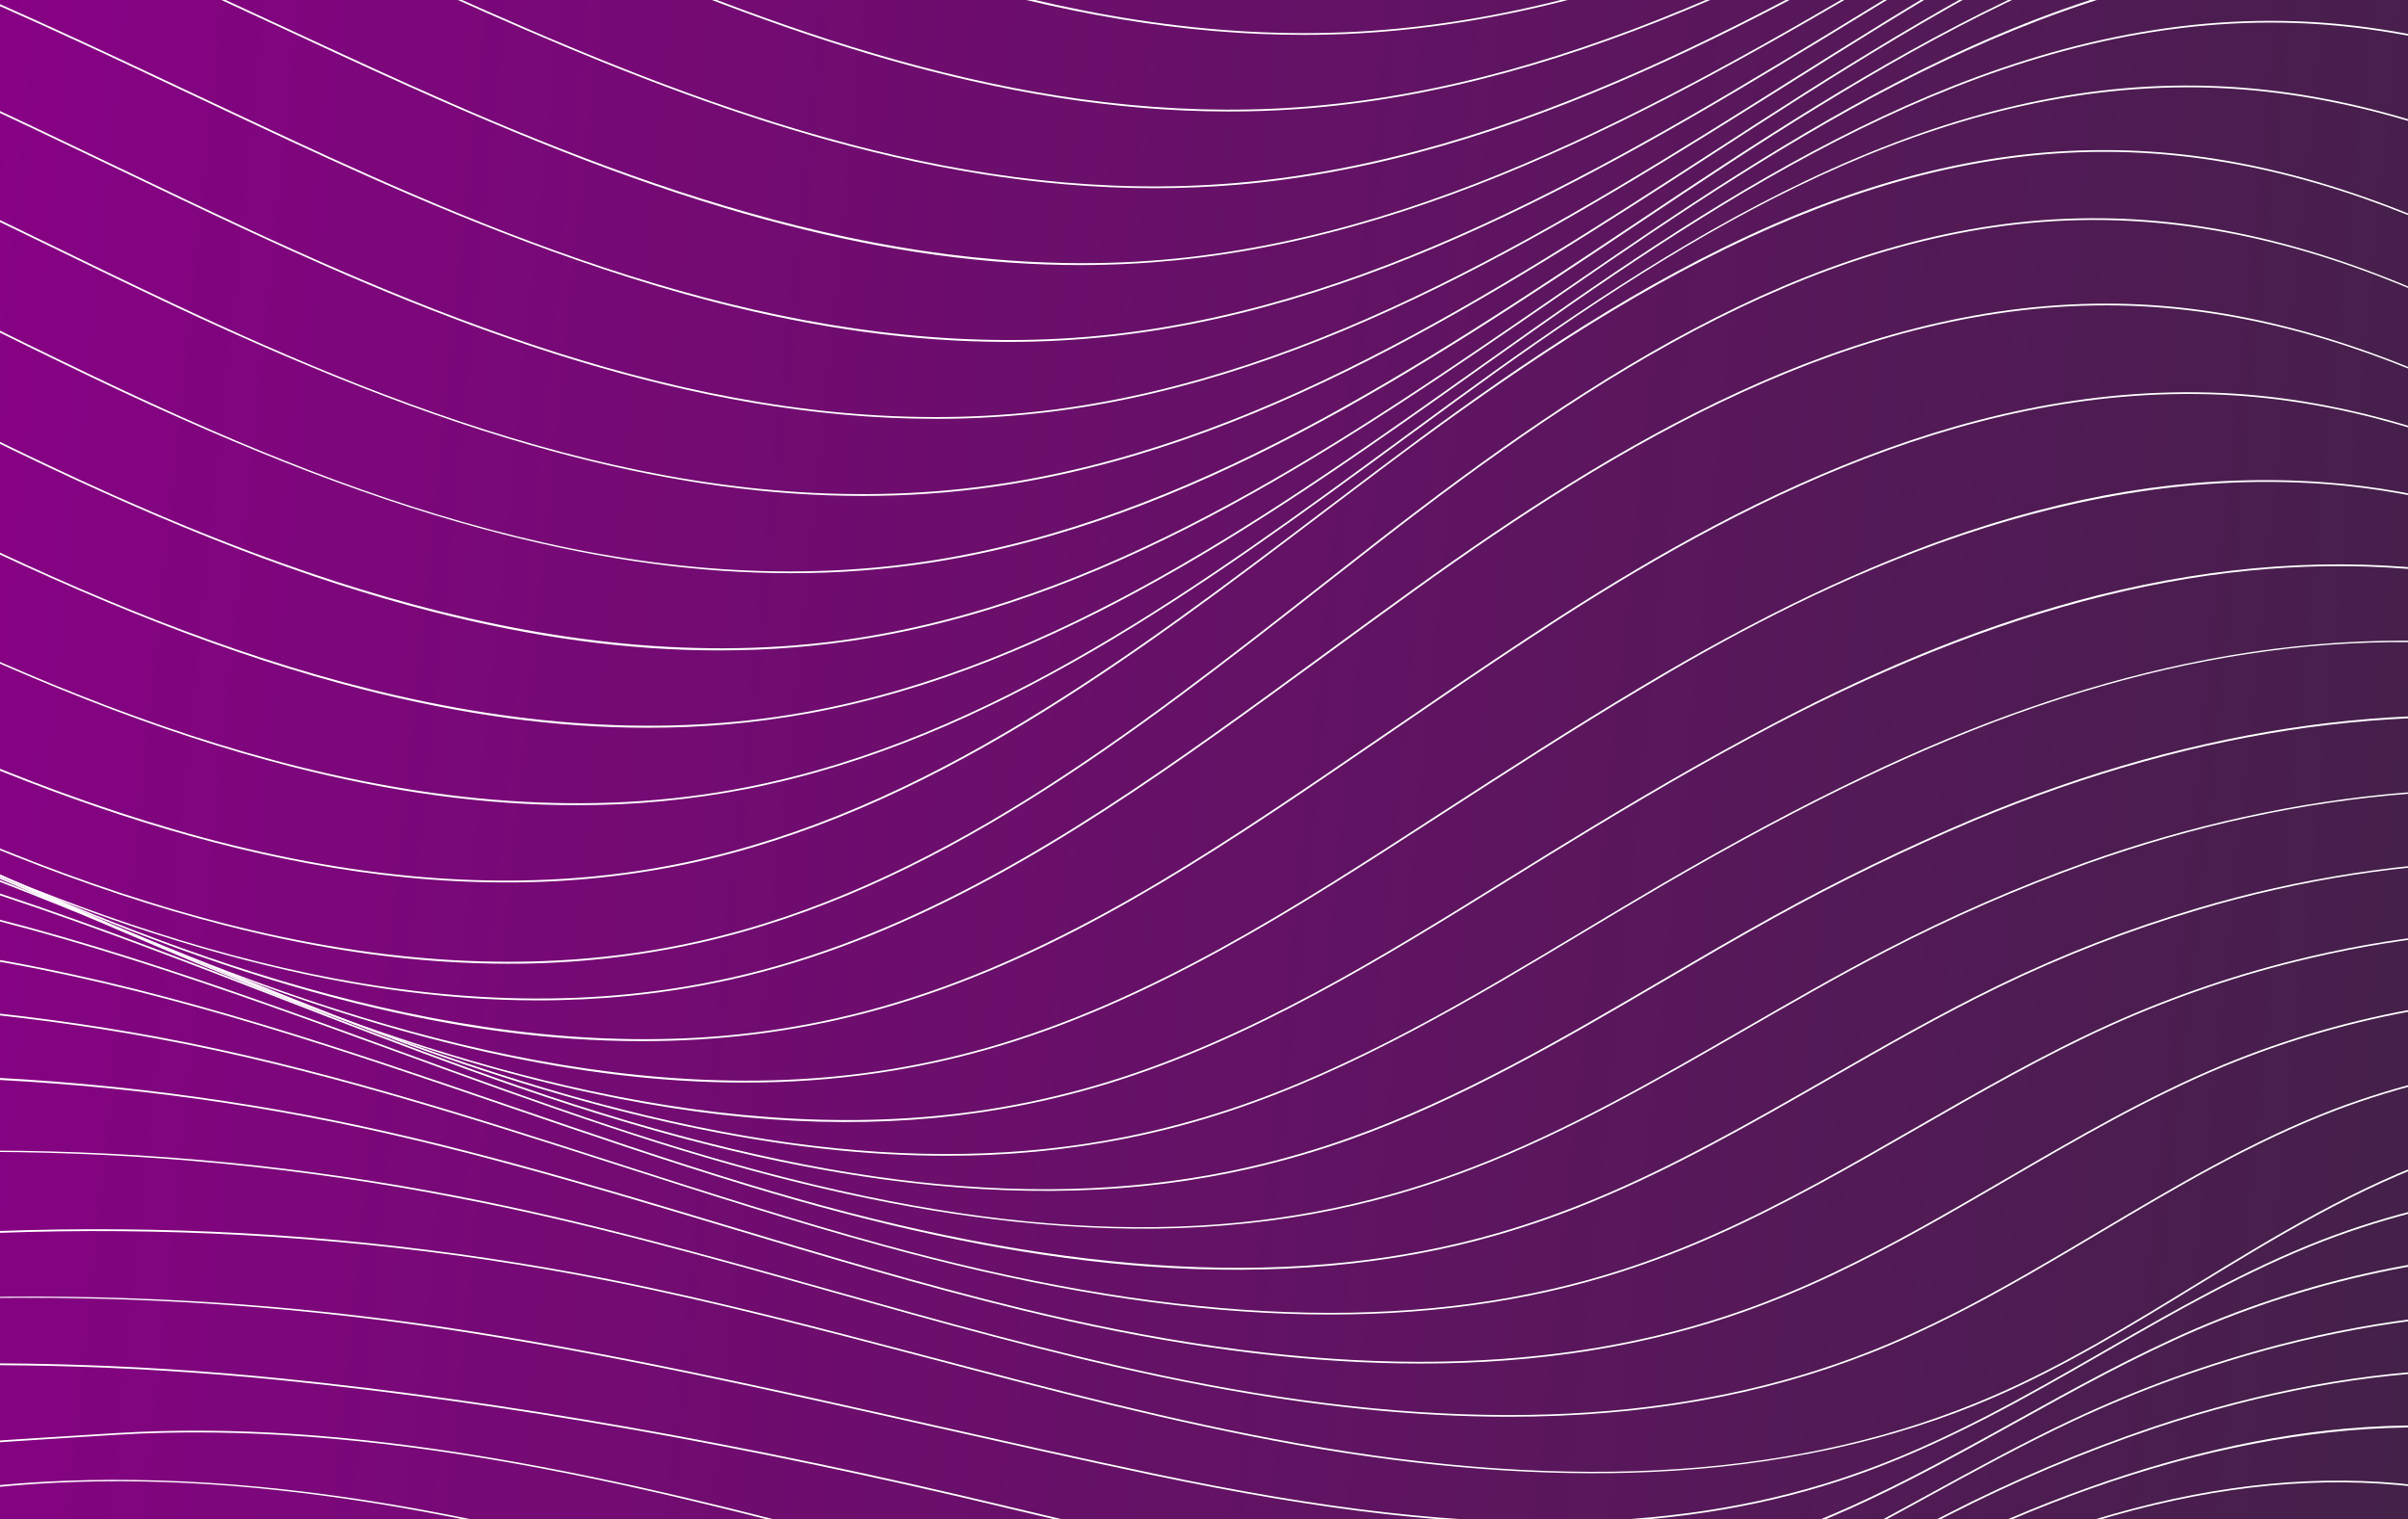 <svg width="802" height="506" viewBox="0 0 802 506" fill="none" xmlns="http://www.w3.org/2000/svg">
<rect x="0" y="0" width="802" height="506" fill="#808080" stroke="none"/>
<g clip-path="url(#clip0_613_798)">
<rect width="802" height="506" fill="url(#paint0_linear_613_798)"/>
<mask id="mask0_613_798" style="mask-type:luminance" maskUnits="userSpaceOnUse" x="-467" y="-326" width="1735" height="1157">
<path d="M1268 -325.242H-466.156V830.863H1268V-325.242Z" fill="white"/>
</mask>
<g mask="url(#mask0_613_798)">
<path d="M434.265 11.612C394.801 11.612 353.089 4.675 307.359 -9.481C260.133 -24.083 212.9 -44.904 167.222 -65.044C108.209 -91.056 47.19 -117.959 -15.529 -132.393C-173.748 -168.81 -346.175 -123.045 -465.467 -12.938L-465.86 -13.366C-407.575 -67.125 -334.712 -106.744 -255.155 -127.866C-175.597 -148.988 -92.687 -150.751 -15.402 -132.959C47.369 -118.508 108.417 -91.599 167.459 -65.57C258.578 -25.401 352.806 16.126 452.682 10.519C548.477 5.143 636.791 -43.089 722.198 -89.732C770.472 -116.092 820.381 -143.352 870.671 -162.209C897.741 -172.359 922.8 -179.354 947.28 -183.596C974.749 -188.36 1000.81 -189.562 1026.95 -187.273C1058.96 -184.475 1092.33 -175.983 1128.97 -161.312C1160 -148.896 1189.7 -133.687 1224.74 -114.733L1236.92 -108.126C1294.53 -76.819 1354.11 -44.448 1419.01 -32.008C1480.03 -20.302 1563.52 -27.881 1614.8 -84.27L1615.23 -83.882C1592.89 -59.327 1561.78 -41.737 1525.25 -33.014C1491.87 -25.043 1455.1 -24.499 1418.88 -31.447C1353.93 -43.904 1294.31 -76.298 1236.65 -107.623L1224.47 -114.23C1162.95 -147.538 1097.02 -180.573 1026.9 -186.706C918.332 -196.198 818.762 -141.821 722.47 -89.229C637.011 -42.557 548.633 5.704 452.705 11.091C446.616 11.442 440.469 11.616 434.265 11.612Z" fill="white"/>
<path d="M409.403 37.127C331.585 37.127 257.375 9.895 188.269 -20.1C172.806 -26.812 157.095 -33.864 141.898 -40.685C80.907 -68.067 17.842 -96.374 -47.334 -110.889C-201.055 -145.122 -371.713 -97.912 -482.115 9.38L-482.52 8.964C-427.773 -44.217 -357.869 -83.605 -280.352 -104.878C-203.373 -126.005 -122.758 -128.277 -47.206 -111.456C18.027 -96.929 81.121 -68.605 142.135 -41.211C157.332 -34.39 173.043 -27.338 188.5 -20.627C264.26 12.242 346.227 41.803 432.27 35.728C526.961 29.022 613.663 -19.632 697.51 -66.691C702.4 -69.431 707.286 -72.169 712.169 -74.906C809.461 -129.306 898.071 -173.683 997.363 -165.66C1069.1 -160.041 1135.86 -125.682 1198.09 -90.964C1202.28 -88.629 1206.46 -86.285 1210.65 -83.935C1268.8 -51.373 1328.94 -17.701 1394.87 -5.146C1473.42 9.814 1550.57 -12.586 1591.4 -62.212L1591.85 -61.842C1570.59 -36.003 1539.82 -17.222 1502.83 -7.505C1468.83 1.415 1431.45 2.432 1394.73 -4.557C1328.71 -17.135 1268.54 -50.801 1210.33 -83.415C1206.15 -85.761 1201.96 -88.103 1197.77 -90.438C1135.6 -125.121 1068.9 -159.457 997.282 -165.064C898.152 -173.076 809.623 -128.734 712.418 -74.385L697.764 -66.171C613.854 -19.083 527.094 29.606 432.276 36.317C424.634 36.865 417.01 37.134 409.403 37.127Z" fill="white"/>
<path d="M384.465 62.672C305.925 62.672 231.374 34.896 161.985 4.23C146.753 -2.504 131.273 -9.579 116.319 -16.418C53.444 -45.135 -11.57 -74.835 -79.121 -89.379C-230.68 -122.005 -395.396 -74.477 -498.764 31.711L-499.18 31.306C-395.674 -75.015 -230.75 -122.612 -79.017 -89.946C-11.385 -75.385 53.64 -45.673 116.538 -16.944C131.51 -10.105 146.99 -3.03 162.204 3.704C239.553 37.885 323.336 68.481 411.848 60.932C505.342 52.966 590.367 3.913 672.59 -43.522C677.36 -46.278 682.131 -49.027 686.902 -51.771C729.678 -76.367 775.466 -101.888 823.051 -119.866C874.769 -139.41 922.106 -147.317 967.754 -144.04C1041.32 -138.768 1108.7 -103.183 1171.41 -67.188L1184.31 -59.766C1243.01 -25.932 1303.71 9.051 1370.71 21.74C1436.72 34.22 1523.32 19.93 1567.99 -40.112L1568.45 -39.765C1548.28 -12.649 1517.85 7.323 1480.45 18C1446.34 27.734 1407.34 29.272 1370.62 22.323C1303.51 9.606 1242.77 -25.372 1184.03 -59.228C1179.72 -61.706 1175.42 -64.18 1171.12 -66.65C1108.48 -102.617 1041.16 -138.167 967.72 -143.433C869.11 -150.497 778.755 -103.854 687.191 -51.239L672.884 -42.991C590.604 4.479 505.527 53.544 411.9 61.544C402.716 62.303 393.572 62.679 384.465 62.672Z" fill="white"/>
<path d="M359.974 88.283C328.672 88.283 296.053 83.803 261.127 74.763C224.183 65.196 185.512 50.953 135.724 28.565C120.643 21.779 105.313 14.657 90.492 7.755C25.813 -22.304 -41.062 -53.351 -110.913 -67.877C-260.213 -98.93 -418.98 -51.079 -515.388 54.028L-515.81 53.635C-468.074 1.576 -404.067 -37.391 -330.729 -58.993C-258.866 -80.161 -182.817 -83.433 -110.821 -68.456C-40.877 -53.917 26.004 -22.836 90.711 7.217C105.532 14.102 120.857 21.224 135.938 28.027C211.16 61.849 300.336 95.203 391.437 86.139C483.659 76.971 566.934 27.553 647.468 -20.223L661.642 -28.628C751.344 -81.629 839.982 -128.683 938.159 -122.411C971.975 -120.249 1007.02 -111.376 1045.31 -95.283C1080.37 -80.548 1113.82 -61.64 1144.74 -43.397C1149.14 -40.807 1153.54 -38.206 1157.93 -35.593C1217.22 -0.517 1278.5 35.785 1346.6 48.571C1414.32 61.288 1501.81 45.612 1544.62 -18.09L1545.1 -17.772C1526.02 10.611 1495.96 31.779 1458.08 43.438C1423.39 54.12 1383.78 56.155 1346.51 49.144C1278.3 36.334 1216.98 0.009 1157.67 -35.125C1153.28 -37.73 1148.88 -40.331 1144.48 -42.929C1081.21 -80.242 1013.17 -117.07 938.147 -121.862C840.144 -128.128 751.581 -81.115 661.96 -28.154C657.235 -25.364 652.51 -22.564 647.786 -19.755C567.199 28.068 483.868 77.514 391.512 86.7C381.119 87.736 370.606 88.264 359.974 88.283Z" fill="white"/>
<path d="M335.601 113.869C304.594 113.869 272.252 109.442 237.644 100.511C188.371 87.793 140.867 67.209 109.415 52.833C94.386 45.966 79.16 38.769 64.408 31.809C-1.993 0.467 -70.677 -31.95 -142.743 -46.401C-287.476 -75.448 -443.908 -26.129 -532.061 76.319L-532.495 75.943C-488.181 24.427 -427.116 -14.314 -355.911 -36.095C-321.495 -46.594 -285.923 -52.837 -249.989 -54.685C-214.02 -56.599 -177.954 -54.011 -142.627 -46.979C-70.475 -32.528 -1.779 -0.07 64.656 31.283C79.403 38.22 94.652 45.44 109.658 52.307C186.492 87.429 277.634 121.904 371.047 111.303C461.934 100.985 543.405 51.237 622.188 3.126C626.936 0.232 631.675 -2.658 636.408 -5.545C675.276 -29.175 720.676 -55.957 767.672 -74.726C817.876 -94.802 863.97 -103.339 908.595 -100.831C943.001 -98.9 978.609 -89.906 1017.45 -73.327C1053.18 -58.084 1086.94 -38.528 1118.1 -19.666L1131.56 -11.487C1191.4 24.896 1253.27 62.504 1322.47 75.429C1389.74 87.978 1480.62 70.966 1521.23 3.964L1521.72 4.265C1503.76 33.907 1474.01 56.261 1435.69 68.92C1400.48 80.545 1360.23 83.059 1322.39 75.995C1253.08 63.07 1191.17 25.416 1131.28 -10.996C1126.79 -13.724 1122.31 -16.449 1117.82 -19.169C1056.74 -56.165 985.17 -95.952 908.566 -100.258C811.182 -105.721 724.405 -58.338 636.714 -5.036L622.494 3.635C543.654 51.781 462.131 101.563 371.117 111.892C359.325 113.223 347.467 113.884 335.601 113.869Z" fill="white"/>
<path d="M311.602 139.489C229.715 139.489 150.967 108.615 83.132 77.117C68.132 70.145 52.895 62.845 38.16 55.781C-29.906 23.156 -100.284 -10.579 -174.563 -24.944C-316.926 -52.494 -467.312 -2.845 -548.725 98.591L-549.17 98.227C-508.261 47.243 -450.138 8.71 -381.09 -13.256C-314.283 -34.379 -243.277 -38.589 -174.442 -25.511C-100.116 -11.134 -29.698 22.618 38.397 55.255C53.131 62.319 68.369 69.625 83.364 76.597C161.863 113.014 255.005 148.662 350.632 136.471C440.12 125.06 519.729 75.007 596.726 26.601C601.535 23.576 606.341 20.558 611.143 17.549C658.115 -11.84 697.995 -34.944 739.967 -52.217C789.414 -72.564 834.889 -81.414 878.994 -79.275C957.24 -75.477 1029.67 -34.268 1091.42 4.051C1095.99 6.883 1100.55 9.727 1105.13 12.583C1165.54 50.255 1228.02 89.204 1298.33 102.239C1369.61 115.453 1461.02 93.487 1497.84 25.971L1498.35 26.248C1481.5 57.145 1452.1 80.695 1413.3 94.349C1377.56 106.933 1336.7 109.956 1298.27 102.805C1227.84 89.753 1165.32 50.781 1104.86 13.074C1100.29 10.227 1095.72 7.383 1091.16 4.542C1029.47 -33.742 957.112 -74.905 879.012 -78.697C782.35 -83.379 693.85 -33.482 611.495 18.034C606.694 21.044 601.888 24.063 597.078 27.092C519.995 75.527 440.322 125.615 350.724 137.043C337.748 138.686 324.681 139.503 311.602 139.489Z" fill="white"/>
<path d="M287.288 165.167C256.75 165.167 224.859 160.814 190.754 152.051C151.221 141.888 108.67 125.79 56.865 101.373C41.836 94.269 26.523 86.835 11.737 79.638C-57.959 45.776 -129.973 10.734 -206.345 -3.486C-346.372 -29.556 -490.643 20.416 -565.35 120.865L-565.818 120.518C-528.309 70.094 -473.133 31.723 -406.247 9.532C-341.759 -11.625 -273.001 -16.305 -206.241 -4.081C-129.794 10.15 -57.722 45.209 11.974 79.112C26.754 86.303 42.032 93.742 57.096 100.841C137.301 138.64 232.472 175.41 330.232 161.6C418.269 149.154 495.982 98.823 571.141 50.151C576.066 46.961 580.985 43.778 585.899 40.602C666.491 -11.313 753.227 -61.667 849.415 -57.736C929.152 -54.47 1002.39 -11.897 1064.77 27.752C1069.39 30.692 1074.03 33.652 1078.69 36.631C1139.7 75.586 1202.77 115.87 1274.21 129.027C1347.41 142.507 1439.7 118.992 1474.45 47.961L1474.97 48.215C1466.92 64.661 1455.28 79.274 1440.35 91.661C1426.33 103.292 1409.72 112.749 1390.91 119.761C1354.66 133.299 1313.18 136.79 1274.1 129.587C1202.56 116.414 1139.42 76.1 1078.38 37.099C1073.73 34.128 1069.09 31.168 1064.46 28.22C1002.14 -11.388 928.99 -53.921 849.421 -57.175C753.395 -61.1 666.756 -10.793 586.239 41.093L571.488 50.637C496.277 99.35 418.506 149.715 330.342 162.201C316.078 164.198 301.691 165.189 287.288 165.167Z" fill="white"/>
<path d="M263.299 190.894C232.946 190.894 201.193 186.564 167.29 177.864C126.775 167.46 83.328 150.881 30.564 125.661C15.401 118.406 0.002 110.805 -14.894 103.452C-86.093 68.318 -159.696 31.987 -238.15 17.964C-373.576 -6.262 -514.996 45.202 -581.998 143.124L-582.478 142.8C-548.338 92.908 -496.123 54.716 -431.416 32.351C-370.512 11.293 -301.839 5.981 -238.046 17.391C-159.534 31.432 -85.873 67.78 -14.64 102.943C0.256 110.29 15.656 117.892 30.818 125.14C112.763 164.309 210.014 202.264 309.826 186.778C396.367 173.356 472.149 122.77 545.441 73.85C550.512 70.462 555.581 67.083 560.649 63.711C599.147 38.155 640.813 11.883 684.583 -7.205C732.527 -28.107 776.76 -37.575 819.848 -36.142C901.052 -33.443 975.101 10.513 1038.13 51.496C1042.83 54.556 1047.54 57.639 1052.25 60.745C1113.85 100.995 1177.54 142.615 1250.1 155.898C1323.46 169.321 1418.83 143.794 1451.09 70.029L1451.62 70.26C1444.16 87.324 1432.87 102.573 1418.09 115.579C1404.22 127.788 1387.54 137.771 1368.58 145.251C1349.86 152.557 1330.2 157.179 1310.19 158.98C1290.12 160.901 1269.87 160.055 1250.03 156.465C1177.35 143.17 1113.61 101.51 1051.96 61.225C1047.26 58.142 1042.55 55.071 1037.84 52.011C974.881 11.068 900.914 -32.836 819.859 -35.535C724.481 -38.709 639.692 12.004 561.019 64.219L545.81 74.359C472.473 123.314 396.638 173.934 309.965 187.379C294.524 189.752 278.922 190.927 263.299 190.894Z" fill="white"/>
<path d="M239.414 216.612C209.21 216.612 177.562 212.306 143.838 203.652C102.375 193.022 58.027 175.94 4.279 149.893C-11.05 142.46 -26.617 134.673 -41.676 127.136C-114.354 90.77 -189.513 53.145 -269.948 39.376C-402.976 16.572 -538.165 68.376 -598.646 165.356L-599.138 165.05C-568.339 115.69 -519.049 77.666 -456.578 55.093C-398.132 33.965 -331.817 28.185 -269.868 38.809C-189.351 52.613 -114.152 90.256 -41.433 126.621C-26.404 134.136 -10.796 141.939 4.516 149.373C83.351 187.565 186.979 229.185 289.404 211.889C374.424 197.536 448.258 146.737 519.647 97.591C524.904 93.98 530.153 90.373 535.394 86.77C572.84 61.151 613.471 34.745 656.889 15.265C704.081 -5.92 747.706 -15.695 790.234 -14.597C872.895 -12.476 947.753 32.867 1011.44 75.203C1016.2 78.363 1020.97 81.543 1025.74 84.741C1087.94 126.292 1152.25 169.252 1225.95 182.657C1302.36 196.565 1398.71 166.472 1427.69 91.996L1428.23 92.204C1421.35 109.886 1410.42 125.766 1395.74 139.402C1381.99 152.177 1365.3 162.686 1346.14 170.617C1309.45 185.848 1265.61 190.438 1225.86 183.207C1152.04 169.778 1087.68 126.777 1025.44 85.198C1020.66 82.007 1015.89 78.828 1011.13 75.66C947.499 33.37 872.704 -11.903 790.222 -14.031C695.508 -16.464 609.199 36.965 535.717 87.238C530.473 90.83 525.226 94.437 519.977 98.059C448.536 147.246 374.66 198.115 289.513 212.485C272.958 215.26 256.2 216.64 239.414 216.612Z" fill="white"/>
<path d="M215.615 242.381C185.556 242.381 154.024 238.092 120.398 229.473C77.998 218.606 32.748 201.027 -22.005 174.165C-37.549 166.529 -53.341 158.523 -68.607 150.777C-142.719 113.204 -219.358 74.335 -301.753 60.832C-432.318 39.444 -561.246 91.567 -615.289 187.616L-615.797 187.333C-601.768 162.402 -582.675 140.181 -559.044 121.285C-536.708 103.423 -510.696 88.81 -481.741 77.85C-425.739 56.653 -361.79 50.404 -301.661 60.26C-219.178 73.781 -142.5 112.66 -68.347 150.263C-53.081 158.008 -37.294 166.009 -21.75 173.645C58.801 213.172 164.642 256.092 269.01 237.046C352.481 221.808 424.321 170.772 493.797 121.435C499.246 117.581 504.693 113.728 510.138 109.874C581.944 59.202 666.449 5.276 760.649 6.981C797.997 7.657 836.374 17.241 878.063 36.282C916.943 54.052 953.822 77.902 984.777 98.937C989.59 102.209 994.407 105.496 999.228 108.799C1062.02 151.644 1126.98 195.952 1201.8 209.49C1280.29 223.687 1377.48 191.859 1404.27 114.025L1404.81 114.209C1398.52 132.511 1387.95 149.026 1373.4 163.286C1359.78 176.628 1343.07 187.668 1323.72 196.091C1286.55 212.276 1242.08 217.363 1201.69 210.056C1126.73 196.501 1061.75 152.159 998.905 109.279C994.072 105.976 989.255 102.689 984.453 99.417C920.157 55.768 844.536 9.079 760.637 7.559C666.582 5.859 582.204 59.722 510.468 110.342C505.03 114.196 499.585 118.05 494.132 121.903C424.604 171.298 352.706 222.369 269.114 237.629C251.461 240.825 233.555 242.415 215.615 242.381Z" fill="white"/>
<path d="M191.899 268.163C161.927 268.163 130.493 263.88 96.96 255.284C53.647 244.185 7.495 226.11 -48.287 198.404C-64.103 190.542 -80.167 182.287 -95.687 174.31C-171.181 135.523 -249.241 95.418 -333.538 82.255C-441.634 65.371 -578.829 103.782 -631.923 209.849L-632.443 209.589C-620.073 184.883 -602.535 162.796 -580.303 143.945C-559.383 126.199 -534.677 111.574 -506.89 100.591C-453.334 79.313 -391.742 72.608 -333.475 81.712C-249.079 94.892 -170.979 135.02 -95.445 173.825C-79.912 181.802 -63.854 190.056 -48.044 197.912C34.247 238.792 142.337 283.042 248.589 262.192C330.493 246.122 400.345 194.883 467.896 145.333C473.561 141.174 479.218 137.032 484.868 132.904C518.528 108.389 558.702 80.579 601.478 60.203C647.144 38.433 689.556 28.075 731.043 28.503C768.975 28.901 807.924 38.595 850.168 58.139C889.608 76.394 926.858 100.979 958.096 122.615C962.963 125.991 967.84 129.382 972.726 132.789C1036.13 176.94 1101.69 222.595 1177.67 236.26C1256.54 250.446 1356.66 216.144 1380.89 135.991L1381.47 136.159C1370.43 172.686 1341.97 202.988 1301.36 221.485C1263.74 238.613 1218.62 244.208 1177.59 236.827C1101.48 223.138 1035.87 177.449 972.42 133.263C967.537 129.856 962.661 126.465 957.79 123.089C892.811 78.076 816.346 29.977 731.06 29.081H728.563C636.225 29.081 554.569 82.839 485.203 133.384C479.55 137.504 473.892 141.645 468.231 145.807C400.599 195.398 330.724 246.677 248.693 262.77C229.982 266.405 210.961 268.212 191.899 268.163Z" fill="white"/>
<path d="M168.534 293.886C80.311 293.886 -5.888 257.151 -74.566 222.635C-90.711 214.542 -107.093 205.993 -122.937 197.75C-199.76 157.772 -279.202 116.435 -365.355 103.666C-471.312 87.961 -602.622 127.02 -648.601 232.069L-649.132 231.838C-638.421 207.357 -622.432 185.403 -601.611 166.593C-582.096 148.957 -558.696 134.372 -532.071 123.239C-480.954 101.851 -421.727 94.724 -365.286 103.088C-279.04 115.875 -199.552 157.234 -122.683 197.23C-106.844 205.473 -90.462 213.993 -74.329 222.086C9.749 264.342 120.11 309.95 228.183 287.25C308.532 270.388 376.372 218.953 441.993 169.212C447.877 164.753 453.75 160.321 459.612 155.916C492.33 131.303 531.481 103.314 573.783 82.562C618.385 60.653 659.849 49.994 700.492 49.994H701.452C739.95 50.063 779.489 59.856 822.264 79.926C862.15 98.637 899.827 123.962 931.406 146.269C936.328 149.737 941.255 153.228 946.187 156.743C1010.2 202.201 1076.39 249.231 1153.52 263.001C1234.84 277.55 1336.18 238.798 1357.48 157.934L1358.06 158.078C1348.14 195.808 1320.04 227.329 1278.94 246.85C1251.51 259.873 1220.1 266.677 1189.1 266.677C1177.15 266.696 1165.21 265.658 1153.44 263.573C1076.18 249.752 1009.93 202.71 945.875 157.211C940.939 153.708 936.012 150.217 931.094 146.737C865.341 100.29 787.945 50.722 701.452 50.572H700.509C612.738 50.572 533.036 101.406 459.959 156.356C454.097 160.772 448.226 165.204 442.346 169.651C376.69 219.502 308.781 270.949 228.316 287.845C208.651 291.918 188.616 293.942 168.534 293.886Z" fill="white"/>
<path d="M169.25 320.965C139.423 320.965 108.081 316.687 74.658 308.109C29.57 296.548 -18.409 277.472 -76.289 247.991C-92.798 239.604 -109.556 230.777 -125.759 222.239C-203.865 181.082 -284.636 138.526 -372.587 126.207C-473.873 112.062 -602.201 152.526 -640.67 255.448L-641.213 255.252C-632.15 230.973 -617.716 209.169 -598.31 190.394C-580.194 172.868 -558.107 158.295 -532.655 147.081C-508.377 136.393 -481.966 129.115 -454.109 125.456C-427.027 121.853 -399.581 121.923 -372.517 125.664C-284.457 137.994 -203.64 180.579 -125.487 221.753C-109.301 230.291 -92.538 239.095 -76.029 247.506C9.852 291.154 122.515 338.11 232.351 313.548C311.122 295.935 376.985 244.315 440.68 194.389C446.663 189.695 452.86 184.845 458.935 180.116C530.394 124.56 608.622 73.09 696.445 72.68C735.528 72.483 775.61 82.403 818.993 102.97C859.52 122.184 897.521 148.196 929.348 171.105C934.316 174.677 939.287 178.269 944.262 181.879C1008.88 228.65 1075.71 277.01 1153.99 290.935C1237.49 305.779 1339.67 265.177 1358.7 181.064L1359.28 181.192C1340.18 265.628 1237.66 306.398 1153.9 291.501C1075.49 277.553 1008.61 229.153 943.933 182.348C938.958 178.741 933.988 175.149 929.025 171.573C862.907 123.982 785.09 73.258 697.521 73.258H696.463C608.813 73.668 530.683 125.08 459.311 180.573C453.23 185.302 447.039 190.151 441.05 194.845C377.309 244.806 311.393 296.473 232.495 314.115C211.73 318.721 190.52 321.019 169.25 320.965Z" fill="white"/>
<path d="M179.25 333.171C146.469 333.171 111.93 328.089 74.53 317.817C35.258 307.037 -5.952 290.955 -55.161 267.215C-60.763 264.51 -66.514 261.7 -72.746 258.619C-84.486 252.839 -96.446 246.804 -107.961 240.989C-183.859 202.762 -262.341 163.235 -347.176 150.812C-456.272 134.835 -593.756 173.524 -645.451 278.383L-645.971 278.123C-633.867 253.567 -616.49 231.607 -594.351 212.861C-573.541 195.242 -548.876 180.721 -521.025 169.703C-467.567 148.558 -405.802 141.645 -347.101 150.24C-262.173 162.68 -183.651 202.23 -107.712 240.48C-96.151 246.26 -84.243 252.301 -72.503 258.105C-66.272 261.186 -60.526 263.995 -54.924 266.7C17.766 301.742 113.474 340.731 209.679 331.066C222.63 329.774 235.475 327.59 248.125 324.529C306.006 310.47 357.233 277.834 403.968 244.665C416.755 235.595 429.576 226.214 441.969 217.144C451.68 210.045 461.721 202.693 471.56 195.64C536.752 148.783 614.882 101.123 701.393 101.123C702.896 101.123 704.403 101.137 705.914 101.164C743.325 101.886 781.748 111.834 823.368 131.586C862.352 150.084 898.966 174.767 929.643 196.473C934.082 199.617 938.531 202.775 942.99 205.947C1005.73 250.532 1070.61 296.643 1146.26 310.233C1229.46 325.321 1332.93 285.863 1354.36 203.086L1354.94 203.23C1344.93 241.861 1316.28 274.094 1274.29 293.984C1246.43 307.176 1214.55 314.066 1183.05 314.066C1170.68 314.082 1158.34 312.991 1146.16 310.806C1070.39 297.187 1005.45 251.041 942.69 206.415C938.231 203.248 933.782 200.091 929.342 196.947C865.444 151.737 790.217 103.366 705.937 101.742C617.772 100.042 538.18 148.494 471.935 196.109C462.109 203.167 452.056 210.514 442.351 217.612C429.952 226.682 417.13 236.064 404.338 245.133C357.55 278.342 306.272 311.031 248.299 325.089C235.611 328.16 222.726 330.351 209.737 331.644C199.607 332.662 189.432 333.172 179.25 333.171Z" fill="white"/>
<path d="M213.724 346.749C183.833 346.749 152.364 342.564 118.45 334.125C80.148 324.593 38.303 309.367 -9.485 287.574C-14.999 285.06 -20.687 282.429 -26.872 279.528C-40.017 273.36 -53.376 266.943 -66.29 260.735C-139.754 225.474 -215.716 188.958 -297.204 176.548C-432.769 155.917 -567.802 207.676 -625.648 302.465L-626.139 302.158C-596.491 253.55 -547.622 215.965 -484.817 193.485C-426.595 172.634 -359.929 166.42 -297.106 175.987C-215.531 188.415 -139.529 224.919 -66.03 260.226C-53.116 266.429 -39.757 272.845 -26.612 279.013C-20.433 281.903 -14.745 284.545 -9.236 287.06C56.662 317.118 155.387 355.726 250.974 343.928C263.617 342.372 276.141 339.968 288.461 336.732C344.364 322.015 392.678 291.129 441.344 258.076C448.94 252.926 456.605 247.671 464.015 242.602C478.698 232.549 493.883 222.156 508.751 212.387C569.446 172.334 650.634 126.87 739.943 130.882C775.678 132.489 812.43 142.477 852.304 161.42C889.727 179.201 924.965 202.566 954.498 223.069C958.383 225.767 962.271 228.464 966.163 231.162C1027.07 273.591 1090.03 317.471 1163.09 330.743C1245.67 345.998 1350.02 310.407 1374.6 226.306L1375.18 226.468C1363.97 264.816 1334.43 296.534 1292.02 315.772C1252.82 333.552 1205.81 339.217 1163.01 331.31C1089.83 318.014 1026.81 274.082 965.857 231.636C961.968 228.938 958.08 226.241 954.192 223.543C892.762 180.883 820.477 135.067 739.943 131.454C650.795 127.454 569.741 172.866 509.092 212.867C494.224 222.636 479.033 233.029 464.362 243.081C456.951 248.157 449.286 253.406 441.691 258.556C392.978 291.638 344.619 322.552 288.634 337.292C276.285 340.532 263.732 342.941 251.061 344.501C238.673 346.015 226.204 346.766 213.724 346.749Z" fill="white"/>
<path d="M247.929 360.546C221.009 360.546 192.714 357.2 162.377 350.46C124.498 342.043 83.225 328.147 36.194 307.967C30.674 305.597 25.049 303.146 19.009 300.452C4.228 293.903 -10.778 287.047 -25.293 280.411C-96.087 248.04 -169.292 214.606 -247.23 202.311C-391.385 179.57 -535.516 229.479 -605.877 326.592L-606.345 326.251C-570.633 276.983 -516.094 239.3 -448.635 217.271C-385.628 196.709 -314.088 191.2 -247.138 201.761C-169.101 214.068 -95.885 247.543 -25.05 279.908C-10.541 286.544 4.465 293.4 19.246 299.949C25.287 302.626 30.905 305.077 36.425 307.464C101.271 335.286 198.349 370.674 292.248 356.801C304.582 354.981 316.783 352.359 328.775 348.951C383.026 333.511 431.669 301.996 478.676 271.521L480.011 270.654C502.648 256.023 524.03 242.208 545.909 229.149C585.517 205.374 621.235 188.339 655.103 177.061C696.688 163.188 735.562 157.829 773.939 160.604C807.986 163.067 843.068 173.084 881.202 191.241C917.042 208.299 950.915 230.352 979.327 249.682L988.495 255.925C1047.81 296.354 1109.14 338.159 1179.89 351.303C1264.12 366.963 1367.53 333.199 1394.8 249.566L1395.35 249.745C1388.92 269.486 1377.84 287.25 1362.44 302.539C1348.06 316.817 1330.31 328.586 1309.68 337.528C1282.35 349.379 1251.24 355.529 1220.39 355.529C1206.77 355.548 1193.18 354.317 1179.79 351.853C1108.91 338.673 1047.53 296.834 988.171 256.376L979.032 250.139C920.036 210.004 850.664 166.72 773.933 161.171C683.04 154.604 600.454 197.097 546.238 229.635C524.359 242.687 502.983 256.503 480.341 271.128L479.028 271.977C431.946 302.493 383.28 334.031 328.955 349.494C316.937 352.914 304.708 355.542 292.346 357.361C277.639 359.51 262.793 360.575 247.929 360.546Z" fill="white"/>
<path d="M1239.32 375.444C1225.01 375.464 1210.73 374.152 1196.66 371.525C1128.19 358.6 1068.54 318.922 1010.85 280.494L1003.92 275.869C947.303 238.215 880.792 197.427 807.958 190.011C738.985 182.993 665.537 201.15 583.413 245.504C558.968 258.614 534.759 273.251 516.406 284.511C511.831 287.332 507.259 290.162 502.688 293.003C460.595 319.125 417.067 346.137 369.314 360.808C357.624 364.401 345.717 367.249 333.666 369.334C294.555 376.109 252.906 374.994 206.338 365.93C168.886 358.64 128.186 346.068 81.913 327.495C76.456 325.298 70.93 323.027 64.93 320.558C48.293 313.622 31.403 306.309 15.084 299.228C-52.82 269.748 -123.041 239.325 -197.217 227.249C-347.828 202.74 -504.088 251.99 -586.061 349.842L-586.506 349.472C-544.69 299.552 -484.486 261.765 -412.408 240.18C-377.693 229.869 -341.912 223.56 -305.764 221.376C-269.468 219.092 -233.031 220.868 -197.13 226.671C-122.88 238.764 -52.617 269.227 15.304 298.691C31.634 305.772 48.513 313.09 65.143 320.021C71.115 322.506 76.67 324.784 82.127 326.957C145.892 352.554 241.334 384.763 333.579 368.762C345.605 366.682 357.486 363.842 369.153 360.259C416.836 345.605 460.334 318.639 502.394 292.511C506.968 289.675 511.542 286.844 516.117 284.02C534.476 272.736 558.69 258.111 583.171 244.995C621.64 224.185 657.075 209.543 691.515 200.156C731.562 189.236 770.772 185.629 808.05 189.421C840.421 192.716 873.804 202.757 910.204 220.122C944.419 236.44 976.951 257.21 1004.26 275.366L1011.2 279.991C1068.83 318.356 1128.44 358.028 1196.78 370.93C1280.84 386.797 1385.48 354.108 1415.1 271.933L1415.64 272.129C1408.58 291.725 1396.98 309.275 1381.16 324.293C1366.39 338.305 1348.33 349.796 1327.46 358.444C1300.43 369.658 1269.78 375.444 1239.32 375.444Z" fill="white"/>
<path d="M1258.35 393.137C1243.3 393.164 1228.28 391.765 1213.49 388.958C1147.34 376.276 1089.35 338.668 1033.26 302.291L1028.76 299.401C974.477 264.191 910.793 225.861 841.964 216.658C772.084 207.317 699.671 221.236 620.57 259.22C600.252 268.885 578.372 280.55 553.765 294.886C545.019 299.996 536.163 305.291 527.596 310.447C490.167 332.899 451.467 356.113 409.674 369.986C398.311 373.752 386.728 376.819 374.991 379.172C355.294 383.059 335.261 384.986 315.185 384.923C260.785 384.923 199.725 371.773 127.619 344.864C122.243 342.859 116.596 340.702 110.855 338.454C92.132 331.165 73.143 323.367 54.784 315.829C-9.992 289.238 -76.977 261.746 -147.193 249.977C-306.7 223.236 -471.179 270.706 -566.229 370.911L-566.645 370.518C-518.666 319.956 -452.82 282.076 -376.159 260.896C-302.585 240.59 -223.374 236.618 -147.1 249.405C-76.815 261.191 -9.801 288.712 55.004 315.303C73.363 322.817 92.346 330.633 111.075 337.922C116.856 340.171 122.486 342.321 127.839 344.327C227.449 381.501 305.954 392.392 374.892 378.611C386.606 376.262 398.166 373.201 409.506 369.443C451.259 355.616 489.936 332.413 527.336 309.979C535.903 304.84 544.759 299.528 553.51 294.418C578.159 280.07 600.02 268.405 620.356 258.729C657.19 241.04 693.353 228.387 727.839 221.115C766.875 212.884 805.298 211.201 842.08 216.115C911.024 225.364 974.772 263.706 1029.11 298.944L1033.62 301.863C1089.65 338.205 1147.6 375.79 1213.63 388.449C1296.41 404.317 1402.24 375.964 1435.34 292.163L1435.88 292.377C1428.19 311.84 1416.06 329.176 1399.83 343.911C1384.67 357.668 1366.3 368.877 1345.18 377.229C1318.51 387.715 1288.36 393.137 1258.35 393.137Z" fill="white"/>
<path d="M1277.63 411.265C1261.75 411.28 1245.91 409.766 1230.32 406.745C1166.38 394.288 1109.93 358.714 1055.34 324.303L1053.61 323.222C1001.58 290.406 940.621 254.48 875.96 243.601C806.304 231.878 732.88 241.867 657.716 273.203C634.958 282.796 612.724 293.588 591.107 305.534C578.535 312.47 565.887 319.875 553.655 327.037C520.597 346.39 486.41 366.402 449.982 379.391C438.943 383.327 427.683 386.608 416.258 389.218C378.922 397.733 338.99 398.895 294.179 392.773C257.554 387.767 218.004 377.848 173.268 362.443C167.933 360.61 162.355 358.639 156.678 356.581C135.631 348.968 114.301 340.708 93.67 332.714C32.264 308.921 -31.235 284.319 -97.295 272.937C-265.884 243.89 -438.016 289.591 -546.511 392.213L-546.91 391.791C-492.787 340.598 -421.247 302.574 -340.036 281.816C-261.606 261.775 -177.638 258.509 -97.197 272.365C-31.079 283.758 32.443 308.372 93.878 332.176C114.498 340.165 135.822 348.431 156.886 356.038C162.557 358.09 168.135 360.084 173.47 361.899C271.335 395.594 348.447 404.097 416.142 388.652C427.544 386.042 438.782 382.761 449.797 378.825C486.173 365.853 520.319 345.876 553.372 326.511C565.609 319.349 578.263 311.944 590.841 305.002C612.473 293.04 634.725 282.235 657.502 272.631C732.77 241.225 806.304 231.248 876.064 242.988C940.835 253.885 1001.83 289.845 1053.92 322.696L1055.66 323.777C1110.2 358.154 1166.6 393.721 1230.44 406.138C1313.1 422.237 1420.11 394.918 1455.54 312.569L1456.08 312.8C1447.76 332.118 1435.11 349.217 1418.47 363.703C1402.92 377.2 1384.22 388.131 1362.87 396.19C1341.85 404.019 1319.82 408.822 1297.44 410.456C1290.82 410.999 1284.22 411.269 1277.63 411.265Z" fill="white"/>
<path d="M1297.28 429.913C1280.46 429.919 1263.67 428.283 1247.16 425.029C1185.25 412.774 1130.97 379.628 1078.49 347.57C1026.27 315.661 970.245 283.469 909.995 271.059C839.178 256.48 766.812 262.082 694.902 287.718C672.146 295.894 649.962 305.579 628.495 316.707C612.408 325.049 596.373 334.298 580.864 343.246C551.874 359.957 521.902 377.247 490.347 389.345C479.636 393.464 468.698 396.969 457.588 399.843C421.136 409.236 382.066 411.543 338.14 406.878C301.925 403.04 262.947 394.444 218.986 380.611C213.668 378.935 208.153 377.143 202.592 375.293C178.961 367.426 155.053 358.703 131.931 350.263C74.126 329.182 14.407 307.383 -47.265 296.504C-222.461 265.532 -406.16 310.597 -526.672 414.115L-527.048 413.676C-466.717 361.853 -389.512 323.69 -303.781 303.326C-220.496 283.533 -131.759 280.978 -47.161 295.938C14.569 306.846 74.34 328.656 132.139 349.743C155.261 358.177 179.164 366.9 202.789 374.773C208.344 376.623 213.853 378.409 219.171 380.079C315.278 410.329 390.997 416.433 457.455 399.305C468.546 396.438 479.464 392.938 490.156 388.825C521.671 376.744 551.62 359.472 580.586 342.766C596.101 333.818 612.142 324.563 628.241 316.216C649.73 305.076 671.938 295.381 694.717 287.198C729.62 274.752 765.239 266.966 800.501 264.006C837.163 260.921 874.078 263.115 910.116 270.521C970.459 282.943 1026.54 315.164 1078.8 347.101C1131.24 379.131 1185.47 412.248 1247.27 424.479C1331.97 441.243 1437.66 415.427 1475.78 333.633L1476.3 333.876C1458.9 371.224 1425.8 399.554 1380.58 415.814C1354.53 425.179 1326.03 429.913 1297.28 429.913Z" fill="white"/>
<path d="M1316.65 449.324C1298.96 449.336 1281.31 447.594 1263.97 444.121C1208.38 432.93 1160.35 406.34 1103.34 372.738C1051.01 341.881 999.455 313.054 943.985 299.325C871.671 281.452 800.362 282.7 732.048 303.031C709.315 309.76 687.171 318.338 665.838 328.679C646.519 338.049 627.472 348.968 609.061 359.529C583.864 373.981 557.811 388.918 530.678 400.097C520.292 404.393 509.678 408.118 498.885 411.253C463.809 421.392 424.507 424.93 382.06 421.774C346.221 419.109 307.85 411.843 264.658 399.559C259.398 398.062 253.953 396.455 248.473 394.79C221.992 386.744 195.234 377.576 169.36 368.709C115.486 350.24 59.779 331.135 2.696 320.806C-181.824 287.377 -372.332 330.719 -506.903 436.751L-507.261 436.295C-473.52 409.704 -435.641 386.715 -394.668 367.934C-353.919 349.368 -311.323 335.158 -267.589 325.54C-179.431 305.996 -85.93 304.152 2.8 320.239C59.924 330.592 115.654 349.72 169.551 368.16C195.419 377.027 222.154 386.195 248.64 394.236C254.126 395.9 259.565 397.507 264.826 398.999C357.892 425.468 434.392 429.294 498.735 410.699C509.509 407.569 520.103 403.851 530.47 399.559C557.574 388.397 583.61 373.466 608.79 359.026C627.212 348.46 646.265 337.534 665.601 328.158C686.962 317.803 709.135 309.214 731.898 302.476C765.974 292.359 801.272 286.938 836.814 286.365C872.975 285.844 909.051 290.012 944.141 298.764C999.686 312.493 1051.28 341.344 1103.64 372.223C1160.61 405.797 1208.6 432.341 1264.09 443.538C1348.77 460.584 1455.62 435.792 1496 355.408L1496.52 355.668C1477.92 392.698 1443.95 420.525 1398.28 436.156C1372.72 444.89 1344.85 449.324 1316.65 449.324Z" fill="white"/>
<path d="M1336.2 469.596C1317.59 469.604 1299.04 467.735 1280.81 464.018C1226.98 452.989 1177.92 426.832 1128.2 398.698C1085.34 374.42 1031.99 344.211 978.002 328.413C904.544 306.915 834.293 303.805 769.216 319.164C746.545 324.463 724.439 331.935 703.202 341.477C680.907 351.529 659.224 364.021 638.258 376.067C616.581 388.542 594.159 401.444 571.031 411.675C560.967 416.155 550.673 420.099 540.192 423.491C476.947 443.855 401.765 442.497 310.352 419.329C305.15 418.011 299.768 416.589 294.358 415.109C264.721 407.016 234.818 397.392 205.916 388.108C156.244 372.154 104.884 355.65 52.645 345.962C-138.494 310.499 -340.28 353.217 -487.14 460.237L-487.481 459.769C-340.494 352.662 -138.54 309.903 52.749 345.39C105.028 355.09 156.406 371.599 206.089 387.588C234.992 396.871 264.86 406.467 294.479 414.583C299.89 416.063 305.265 417.473 310.462 418.797C401.794 441.919 476.849 443.3 539.989 422.97C550.449 419.585 560.722 415.647 570.765 411.172C593.887 400.958 616.275 388.05 637.94 375.593C658.918 363.523 680.612 351.038 702.936 340.979C724.206 331.423 746.348 323.939 769.054 318.632C802.147 310.817 837.166 307.788 873.103 309.62C907.313 311.354 942.643 317.505 978.112 327.887C1032.16 343.702 1085.54 373.934 1128.43 398.224C1178.1 426.329 1227.13 452.463 1280.87 463.474C1362.95 480.29 1471.62 460.734 1516.17 378.061L1516.68 378.339C1496.89 415.045 1462.05 442.381 1415.92 457.382C1390.99 465.48 1363.76 469.59 1336.2 469.596Z" fill="white"/>
<path d="M1355.87 490.829C1336.31 490.827 1316.8 488.816 1297.65 484.828C1245.21 473.886 1197.48 449.567 1153.09 425.584L1146.57 422.058C1103.11 398.548 1058.18 374.241 1012.03 358.408C937.625 332.876 868.438 325.407 806.39 336.211C783.818 340.073 761.746 346.438 740.584 355.189C715.537 365.594 691.577 379.559 668.403 393.057C649.963 403.797 630.899 414.901 611.395 424.162C601.654 428.821 591.684 432.984 581.522 436.636C548.844 448.295 512.919 454.122 473.137 454.128C437.379 454.128 398.505 449.423 356.058 440.012C350.902 438.856 345.59 437.63 340.266 436.336C307.144 428.289 273.83 418.266 241.61 408.589C196.475 395.016 149.809 380.981 102.675 372.033C-95.019 334.506 -308.089 376.6 -467.284 484.638L-467.608 484.164C-426.802 456.585 -383.225 433.348 -337.587 414.832C-291.578 396.156 -243.865 381.987 -195.12 372.524C-146.08 362.987 -96.253 358.079 -46.295 357.865C3.722 357.629 53.647 362.184 102.796 371.467C149.96 380.421 196.649 394.461 241.795 408.034C274.004 417.722 307.311 427.74 340.416 435.781C345.74 437.075 351.047 438.313 356.203 439.451C445.76 459.302 519.404 458.203 581.342 436.099C591.487 432.453 601.441 428.296 611.164 423.642C630.645 414.393 649.703 403.294 668.126 392.565C691.317 379.056 715.294 365.085 740.382 354.657C761.584 345.892 783.696 339.516 806.309 335.645C868.455 324.829 937.735 332.304 1012.23 357.865C1058.43 373.715 1103.39 398.034 1146.86 421.555L1153.38 425.081C1197.74 449.035 1245.43 473.342 1297.79 484.268C1379.92 501.407 1489.64 482.834 1536.49 401.606L1537 401.895C1516.01 438.313 1480.3 465.123 1433.72 479.505C1409.29 487.025 1382.76 490.829 1355.87 490.829Z" fill="white"/>
<path d="M1375.78 512.985C1355.18 512.983 1334.65 510.816 1314.5 506.523C1265.71 496.204 1220.05 474.868 1177.98 453.342C1169.58 449.041 1161.04 444.607 1152.78 440.324C1118.09 422.335 1082.25 403.739 1046.07 389.276C971.101 359.31 902.972 347.483 843.577 354.125C821.129 356.562 799.078 361.827 777.951 369.796C750.366 380.282 724.458 395.693 699.405 410.589C683.948 419.78 667.971 429.283 651.745 437.549C641.531 442.752 632.091 447.047 622.842 450.683C587.003 464.805 547.152 471.845 502.498 471.845C471.358 471.845 437.883 468.423 401.766 461.596C396.645 460.625 391.402 459.573 386.159 458.469C349.372 450.689 312.48 440.284 276.809 430.226C236.391 418.832 194.598 407.051 152.66 399.011C-54.092 358.489 -272.838 398.93 -447.502 509.945L-447.814 509.453C-403.972 481.671 -357.504 458.267 -309.082 439.578C-260.452 420.804 -210.174 406.617 -158.904 397.201C-108.324 387.902 -57.004 383.216 -5.576 383.201H-3.044C49.252 383.335 101.417 388.437 152.747 398.438C194.714 406.531 236.513 418.3 276.942 429.694C312.607 439.752 349.487 450.145 386.257 457.926C391.459 459.03 396.726 460.082 401.864 461.047C489.671 477.649 561.881 474.094 622.617 450.168C631.866 446.538 641.288 442.249 651.485 437.058C667.67 428.798 683.665 419.3 699.105 410.115C724.186 395.201 750.112 379.785 777.72 369.281C798.887 361.304 820.978 356.037 843.467 353.605C875.26 350.044 909.747 351.743 945.933 358.64C977.471 364.651 1011.22 374.825 1046.24 388.791C1082.45 403.242 1118.31 421.867 1153 439.862C1161.26 444.151 1169.8 448.579 1178.19 452.879C1220.24 474.383 1265.85 495.701 1314.58 506.002C1396.71 523.581 1507.5 506.054 1556.69 426.029L1557.18 426.329C1535 462.417 1498.42 488.759 1451.4 502.563C1427.64 509.476 1401.9 512.985 1375.78 512.985Z" fill="white"/>
<path d="M-427.704 535.865L-428.005 535.368C-381.132 507.388 -331.753 483.838 -280.509 465.024C-177.813 427.321 -69.148 408.486 40.246 409.427C94.81 409.901 149.211 415.461 202.743 426.035C238.773 433.185 274.895 442.711 309.838 451.92C349.689 462.429 390.904 473.308 432.143 480.678C525.076 497.326 600.888 492.146 663.901 464.851C687.272 454.723 709.463 441.151 730.92 428.006C757.574 411.693 785.136 394.826 815.114 384.507C854.832 370.842 899.897 368.258 949.048 376.837C989.425 383.877 1032.35 398.103 1080.27 420.324C1103.19 430.948 1126.18 442.665 1148.42 453.995C1206.62 483.655 1266.82 514.321 1331.41 528.35C1416.44 546.813 1525.33 530.084 1576.92 451.093L1577.4 451.411C1554.05 487.164 1516.59 513.02 1469.08 526.188C1426.49 537.992 1377.55 538.957 1331.29 528.911C1266.62 514.87 1206.39 484.187 1148.15 454.51C1125.92 443.186 1102.94 431.468 1080.02 420.85C974.315 371.842 887.717 360.154 815.275 385.057C785.361 395.352 757.829 412.225 731.198 428.497C709.723 441.648 687.514 455.238 664.109 465.377C630.432 479.967 592.049 488.331 550.007 490.233C514.168 491.863 474.462 488.84 432.015 481.239C390.789 473.845 349.568 462.99 309.682 452.457C274.751 443.249 238.634 433.723 202.627 426.578C-11.027 384.189 -240.779 424.012 -427.704 535.865Z" fill="white"/>
<path d="M-450.457 559.12L-450.763 558.623C-363.206 505.083 -265.821 467.868 -161.309 447.995C-59.194 428.674 45.444 426.665 148.226 442.053C202.459 450.18 257.767 462.637 311.237 474.684C335.104 480.059 359.793 485.62 384.106 490.736C441.871 502.875 485.456 507.794 525.44 506.783C559.475 505.887 589.603 500.702 617.535 490.944C630.975 486.279 645.183 480.065 660.97 471.961C674.375 465.082 687.745 457.388 700.676 449.955C723.931 436.578 747.978 422.751 773.383 412.907C795.751 404.322 819.148 398.707 842.975 396.207C902.127 389.768 968.239 401.028 1034.18 428.786C1036.62 429.815 1039.14 430.896 1041.64 432.006C1067.81 443.567 1093.66 457.307 1118.66 470.631C1150.65 487.672 1183.73 505.315 1217.8 518.396C1244.01 528.523 1271.16 535.996 1298.86 540.703C1308.05 542.246 1317.58 543.414 1327.19 544.171C1423.3 551.877 1507.6 521.049 1552.67 461.787L1553.14 462.14C1540.71 478.339 1525.68 492.367 1508.67 503.656C1492.25 514.639 1473.56 523.714 1453.11 530.564C1414.86 543.379 1371.3 548.287 1327.14 544.749C1317.52 543.975 1307.97 542.807 1298.77 541.281C1271.04 536.564 1243.85 529.077 1217.61 518.934C1183.51 505.829 1150.41 488.193 1118.41 471.14C1093.42 457.845 1067.58 444.053 1041.43 432.532C1038.92 431.428 1036.41 430.347 1033.97 429.318C968.123 401.572 902.11 390.352 843.056 396.785C819.277 399.276 795.928 404.879 773.609 413.451C748.244 423.277 724.22 437.093 700.982 450.446C688.046 457.891 674.664 465.579 661.253 472.47C645.437 480.562 631.194 486.811 617.743 491.488C589.754 501.262 559.568 506.453 525.474 507.355C485.444 508.372 441.818 503.419 384.002 491.297C359.683 486.181 334.994 480.62 311.127 475.244C257.651 463.198 202.355 450.741 148.116 442.619C102.163 435.715 55.76 432.237 9.291 432.214C-154.673 432.226 -314.129 475.741 -450.457 559.12Z" fill="white"/>
<path d="M-473.249 583.391L-473.556 582.9C-391.443 531.494 -299.348 494.845 -199.819 473.966C-104.77 454.023 -6.016 449.023 93.692 459.093C167.776 466.573 249.327 480.949 336.093 501.817C386.771 513.956 432.425 524.17 477.941 526.638C512.59 528.447 543.093 525.638 571.192 518.066C585.569 514.233 600.286 508.909 616.182 501.782C634.807 493.429 653.178 483.232 670.987 473.376C690.56 462.521 710.804 451.301 731.683 442.324C754.004 432.801 777.316 425.794 801.188 421.433C865.022 409.814 932.151 416.774 995.309 441.566C997.853 442.566 1000.45 443.618 1003.02 444.699C1031.11 456.468 1058.43 471.665 1084.86 486.365C1116.33 503.869 1148.87 521.962 1182.89 534.384C1209.4 544.061 1236.69 550.506 1266.32 554.084C1275.61 555.2 1285.36 555.974 1295.31 556.396C1392.23 560.327 1479.38 529.367 1528.44 473.55L1528.87 473.931C1502.92 503.453 1467.6 525.719 1423.87 540.101C1384.77 552.968 1340.3 558.801 1295.28 556.974C1285.32 556.57 1275.56 555.818 1266.25 554.662C1236.58 551.078 1209.25 544.627 1182.7 534.933C1148.63 522.499 1116.07 504.389 1084.58 486.874C1058.17 472.186 1030.85 456.995 1002.8 445.254C1000.23 444.179 997.639 443.127 995.095 442.133C932.042 417.375 865.034 410.427 801.292 422.028C777.467 426.38 754.201 433.373 731.926 442.878C711.075 451.844 690.849 463.058 671.282 473.902C653.484 483.77 635.085 493.973 616.437 502.331C600.511 509.47 585.765 514.811 571.349 518.65C543.192 526.239 512.636 529.054 477.912 527.239C432.35 524.771 386.672 514.522 335.966 502.383C249.223 481.521 167.695 467.151 93.641 459.671C-111.4 438.959 -312.724 482.897 -473.249 583.391Z" fill="white"/>
<path d="M-496.018 608.792L-496.33 608.3C-424.074 561.912 -339.649 529.286 -238.132 508.552C-145.244 489.58 -50.213 482.69 39.154 477.262C76.468 474.996 117.133 477.689 163.476 485.505C207.749 492.967 251.34 504.106 288.092 514.02C296.873 516.367 305.723 518.8 314.284 521.147C354.314 532.13 392.119 542.535 430.472 547.622C465.525 552.2 496.411 551.773 524.88 546.31C540.779 543.212 556.361 538.665 571.43 532.726C595.495 523.379 618.975 510.523 641.675 498.089C657.364 489.499 673.589 480.614 690.006 472.869C712.318 462.388 735.55 453.992 759.407 447.787C827.039 430.393 895.174 433.052 956.453 455.481C959.089 456.44 961.766 457.463 964.413 458.521C993.975 470.313 1022.32 486.724 1049.73 502.598C1081.12 520.766 1113.57 539.553 1148 551.495C1174.25 560.599 1202.34 566.195 1233.8 568.582C1243.18 569.293 1253.15 569.669 1263.45 569.692H1264.73C1363.44 569.692 1450.66 539.362 1504.22 486.378L1504.62 486.788C1476.36 514.754 1439.36 536.258 1394.65 550.709C1354.69 563.628 1309.3 570.397 1263.43 570.27C1253.12 570.27 1243.14 569.871 1233.75 569.16C1202.21 566.767 1174.1 561.166 1147.8 552.039C1113.33 540.084 1080.85 521.28 1049.44 503.095C1022.05 487.233 993.715 470.834 964.2 459.059C961.552 458.007 958.881 456.984 956.251 456.018C895.082 433.636 827.062 430.983 759.546 448.348C735.718 454.54 712.514 462.925 690.232 473.394C673.827 481.129 657.612 490.008 641.93 498.598C619.212 511.037 595.714 523.905 571.615 533.281C556.514 539.232 540.899 543.789 524.967 546.894C496.434 552.368 465.491 552.796 430.374 548.212C392.003 543.09 354.175 532.708 314.134 521.72C305.573 519.373 296.723 516.945 287.942 514.592C211.946 494.077 123.804 472.689 39.154 477.834C-153.672 489.557 -339.707 508.39 -496.018 608.792Z" fill="white"/>
<path d="M-518.789 635.122L-519.107 634.642C-486.51 613.11 -451.868 594.97 -413.208 579.195C-378.779 565.178 -342.026 553.345 -300.742 543.067C-224.156 523.991 -143.893 513.407 -66.278 503.181C-49.572 500.973 -32.3 498.696 -15.409 496.378C22.794 491.129 65.662 491.753 112.005 498.216C150.896 503.638 192.776 513.112 240.038 527.165C256.922 532.159 273.657 537.57 289.843 542.83C321.844 553.2 352.064 562.998 382.909 569.548C418.477 576.987 449.743 578.935 478.478 575.507C494.84 573.508 510.957 569.859 526.584 564.617C556.064 554.79 584.389 539.183 611.742 524.014C623.645 517.436 635.951 510.633 648.246 504.361C670.596 492.891 693.771 483.106 717.578 475.088C789.384 451.174 856.663 449.573 917.549 470.337C920.255 471.256 923.018 472.25 925.758 473.29C956.591 485.002 985.754 502.534 1013.96 519.488C1045.45 538.425 1078.02 558.004 1113.05 569.553C1139.23 578.189 1168.07 582.929 1201.22 584.005C1210.79 584.323 1220.7 584.3 1231.51 583.924C1331.65 580.536 1422.19 550.004 1479.93 500.152L1480.31 500.592C1449.73 526.986 1411.06 547.738 1365.35 562.258C1324.55 575.23 1278.27 582.924 1231.54 584.502C1220.71 584.878 1210.78 584.901 1201.19 584.583C1168 583.479 1139.11 578.727 1112.86 570.074C1077.77 558.513 1045.18 538.905 1013.66 519.957C985.476 503.014 956.337 485.493 925.55 473.805C922.821 472.764 920.064 471.776 917.359 470.851C856.594 450.145 789.465 451.752 717.786 475.626C694.007 483.633 670.859 493.407 648.535 504.864C636.246 511.13 623.945 517.933 612.043 524.517C584.638 539.668 556.296 555.333 526.792 565.16C511.128 570.416 494.972 574.072 478.571 576.074C449.772 579.542 418.453 577.565 382.816 570.108C351.943 563.553 321.705 553.749 289.692 543.373C273.507 538.125 256.778 532.703 239.899 527.714C136.618 496.996 55.5 487.216 -15.3 496.944C-32.208 499.256 -49.48 501.569 -66.168 503.748C-222.057 524.303 -383.207 545.564 -518.789 635.122Z" fill="white"/>
<path d="M-541.557 662.128L-541.881 661.654C-490.319 626.526 -430.068 599.017 -357.685 577.542C-293.232 558.42 -225.583 545.819 -160.153 533.61C-130.481 528.078 -99.798 522.361 -69.942 516.13C-30.594 507.91 13.297 506.413 60.519 511.667C102.138 516.292 146.371 526.119 192.008 540.951C214.899 548.333 237.166 556.854 258.692 565.097C285.011 575.172 309.867 584.687 335.388 592.115C371.424 602.479 403.066 606.803 432.114 605.335C448.921 604.469 465.578 601.723 481.774 597.15C516.977 587.236 550.256 568.316 582.442 550.027C590.321 545.553 598.465 540.922 606.523 536.489C630.582 523.251 653.883 511.997 675.774 503.025C710.197 488.927 743.47 479.996 774.656 476.481C811.183 472.371 846.178 475.51 878.659 485.828C881.462 486.713 884.306 487.678 887.116 488.719C919.117 500.28 948.967 518.899 977.87 536.888C1009.58 556.64 1042.37 577.068 1078.12 588.271C1104.75 596.624 1133.53 600.41 1168.66 600.144C1178.24 600.075 1188.37 599.658 1199.61 598.878C1302.17 591.803 1393.11 561.883 1455.69 514.644L1456.03 515.107C1393.39 562.414 1302.34 592.369 1199.67 599.456C1188.41 600.236 1178.28 600.653 1168.67 600.722C1133.46 600.982 1104.65 597.196 1077.96 588.82C1042.12 577.594 1009.33 557.154 977.587 537.373C948.724 519.402 918.885 500.811 886.937 489.256C884.133 488.245 881.295 487.279 878.503 486.366C818.495 467.29 750.366 473.071 676.011 503.551C654.138 512.511 630.859 523.783 606.818 536.98C598.766 541.414 590.633 546.044 582.742 550.518C550.533 568.825 517.22 587.762 481.947 597.693C465.71 602.278 449.01 605.031 432.16 605.901C403.049 607.375 371.343 603.011 335.244 592.658C309.699 585.224 284.832 575.704 258.501 565.623C236.981 557.385 214.726 548.859 191.846 541.489C94.381 509.87 3.904 501.297 -69.809 516.685C-99.665 522.916 -130.354 528.633 -160.031 534.165C-291.134 558.622 -426.675 583.877 -541.557 662.128Z" fill="white"/>
<path d="M-564.333 689.597L-564.662 689.123C-445.416 605.091 -297.273 553.697 -124.435 536.372C-71.676 531.089 -28.947 529.436 10.026 531.17C60.316 533.407 104.132 541.286 143.972 555.246C171.493 564.836 197.731 576.564 223.113 587.912C245.293 597.831 266.242 607.201 287.855 615.19C324.307 628.531 356.325 635.237 385.742 635.676C402.974 635.939 420.173 634.095 436.958 630.184C478.132 620.554 516.324 597.883 553.262 575.952C557.115 573.666 560.96 571.389 564.794 569.119C590.806 553.772 613.443 541.459 633.958 531.476C711.758 493.597 779.084 483.903 839.744 501.822C842.635 502.672 845.525 503.608 848.444 504.608C881.555 516.019 912.065 535.661 941.563 554.662C973.558 575.258 1006.63 596.559 1043.16 607.45C1069.98 615.456 1099.5 618.398 1136.07 616.699C1145.65 616.253 1155.99 615.45 1167.68 614.242C1240.92 606.727 1346.13 585.917 1431.38 529.551L1431.7 530.031C1396.5 553.298 1354.48 572.535 1306.79 587.206C1263.68 600.473 1216.89 609.75 1167.74 614.82C1156.04 616.028 1145.69 616.832 1136.09 617.277C1099.46 618.959 1069.88 616.011 1042.99 607.987C1006.39 597.074 973.274 575.749 941.25 555.13C911.77 536.147 881.3 516.522 848.253 505.135C845.363 504.14 842.473 503.21 839.582 502.36C779.043 484.481 711.833 494.169 634.195 531.973C613.691 541.956 591.084 554.263 565.071 569.599C561.218 571.865 557.364 574.142 553.51 576.431C516.515 598.397 478.306 621.08 437.044 630.734C420.215 634.656 402.969 636.505 385.69 636.237C356.21 635.792 324.128 629.08 287.606 615.716C265.976 607.716 245.015 598.374 222.824 588.426C197.459 577.085 171.227 565.356 143.729 555.772C54.351 524.453 -41.982 528.679 -124.429 536.939C-297.145 554.263 -445.167 605.64 -564.333 689.597Z" fill="white"/>
<path d="M-587.095 717.366L-587.437 716.898C-476.063 635.393 -338.631 581.576 -178.962 556.916C-99.589 544.662 3.379 535.049 95.948 569.819C127.163 581.472 156.303 596.501 184.506 611.034C203.581 620.86 221.651 630.173 240.346 638.543C277.67 655.133 309.134 663.948 339.395 666.29C357.031 667.689 374.775 666.751 392.165 663.498C440.074 654.428 484.174 626.589 523.088 602.028C545.759 587.836 569.205 573.16 592.171 560.194C628.589 539.633 661.329 525.933 692.29 518.32C730.574 508.903 767.119 508.828 800.894 518.094C803.854 518.909 806.866 519.829 809.843 520.794C844.017 532.014 875.122 552.679 905.221 572.668C937.534 594.131 970.94 616.329 1008.28 626.924C1035.38 634.618 1065.65 636.751 1103.56 633.583C1113.24 632.774 1123.51 631.618 1135.84 629.942C1209.79 619.918 1316.9 596.993 1407.18 544.789L1407.47 545.286C1317.09 597.548 1209.91 620.491 1135.9 630.497C1123.55 632.173 1113.29 633.335 1103.59 634.138C1065.61 637.295 1035.27 635.173 1008.1 627.462C970.68 616.843 937.234 594.623 904.886 573.125C874.827 553.159 843.763 532.517 809.663 521.32C806.692 520.343 803.692 519.441 800.744 518.632C739.297 501.77 673.11 515.129 592.454 560.674C569.5 573.634 546.06 588.305 523.395 602.49C484.44 627.08 440.288 654.948 392.275 664.041C374.834 667.307 357.037 668.249 339.349 666.844C309.03 664.492 277.497 655.659 240.109 639.046C221.403 630.664 203.35 621.363 184.24 611.513C156.054 596.993 126.909 581.975 95.746 570.327C3.315 535.638 -99.578 545.245 -178.869 557.489C-338.452 582.131 -475.797 635.919 -587.095 717.366Z" fill="white"/>
</g>
</g>
<defs>
<linearGradient id="paint0_linear_613_798" x1="-26" y1="189.5" x2="1149.5" y2="309.5" gradientUnits="userSpaceOnUse">
<stop stop-color="#880185"/>
<stop offset="1" stop-color="#292D32"/>
</linearGradient>
<clipPath id="clip0_613_798">
<rect width="802" height="506" fill="white"/>
</clipPath>
</defs>
</svg>
